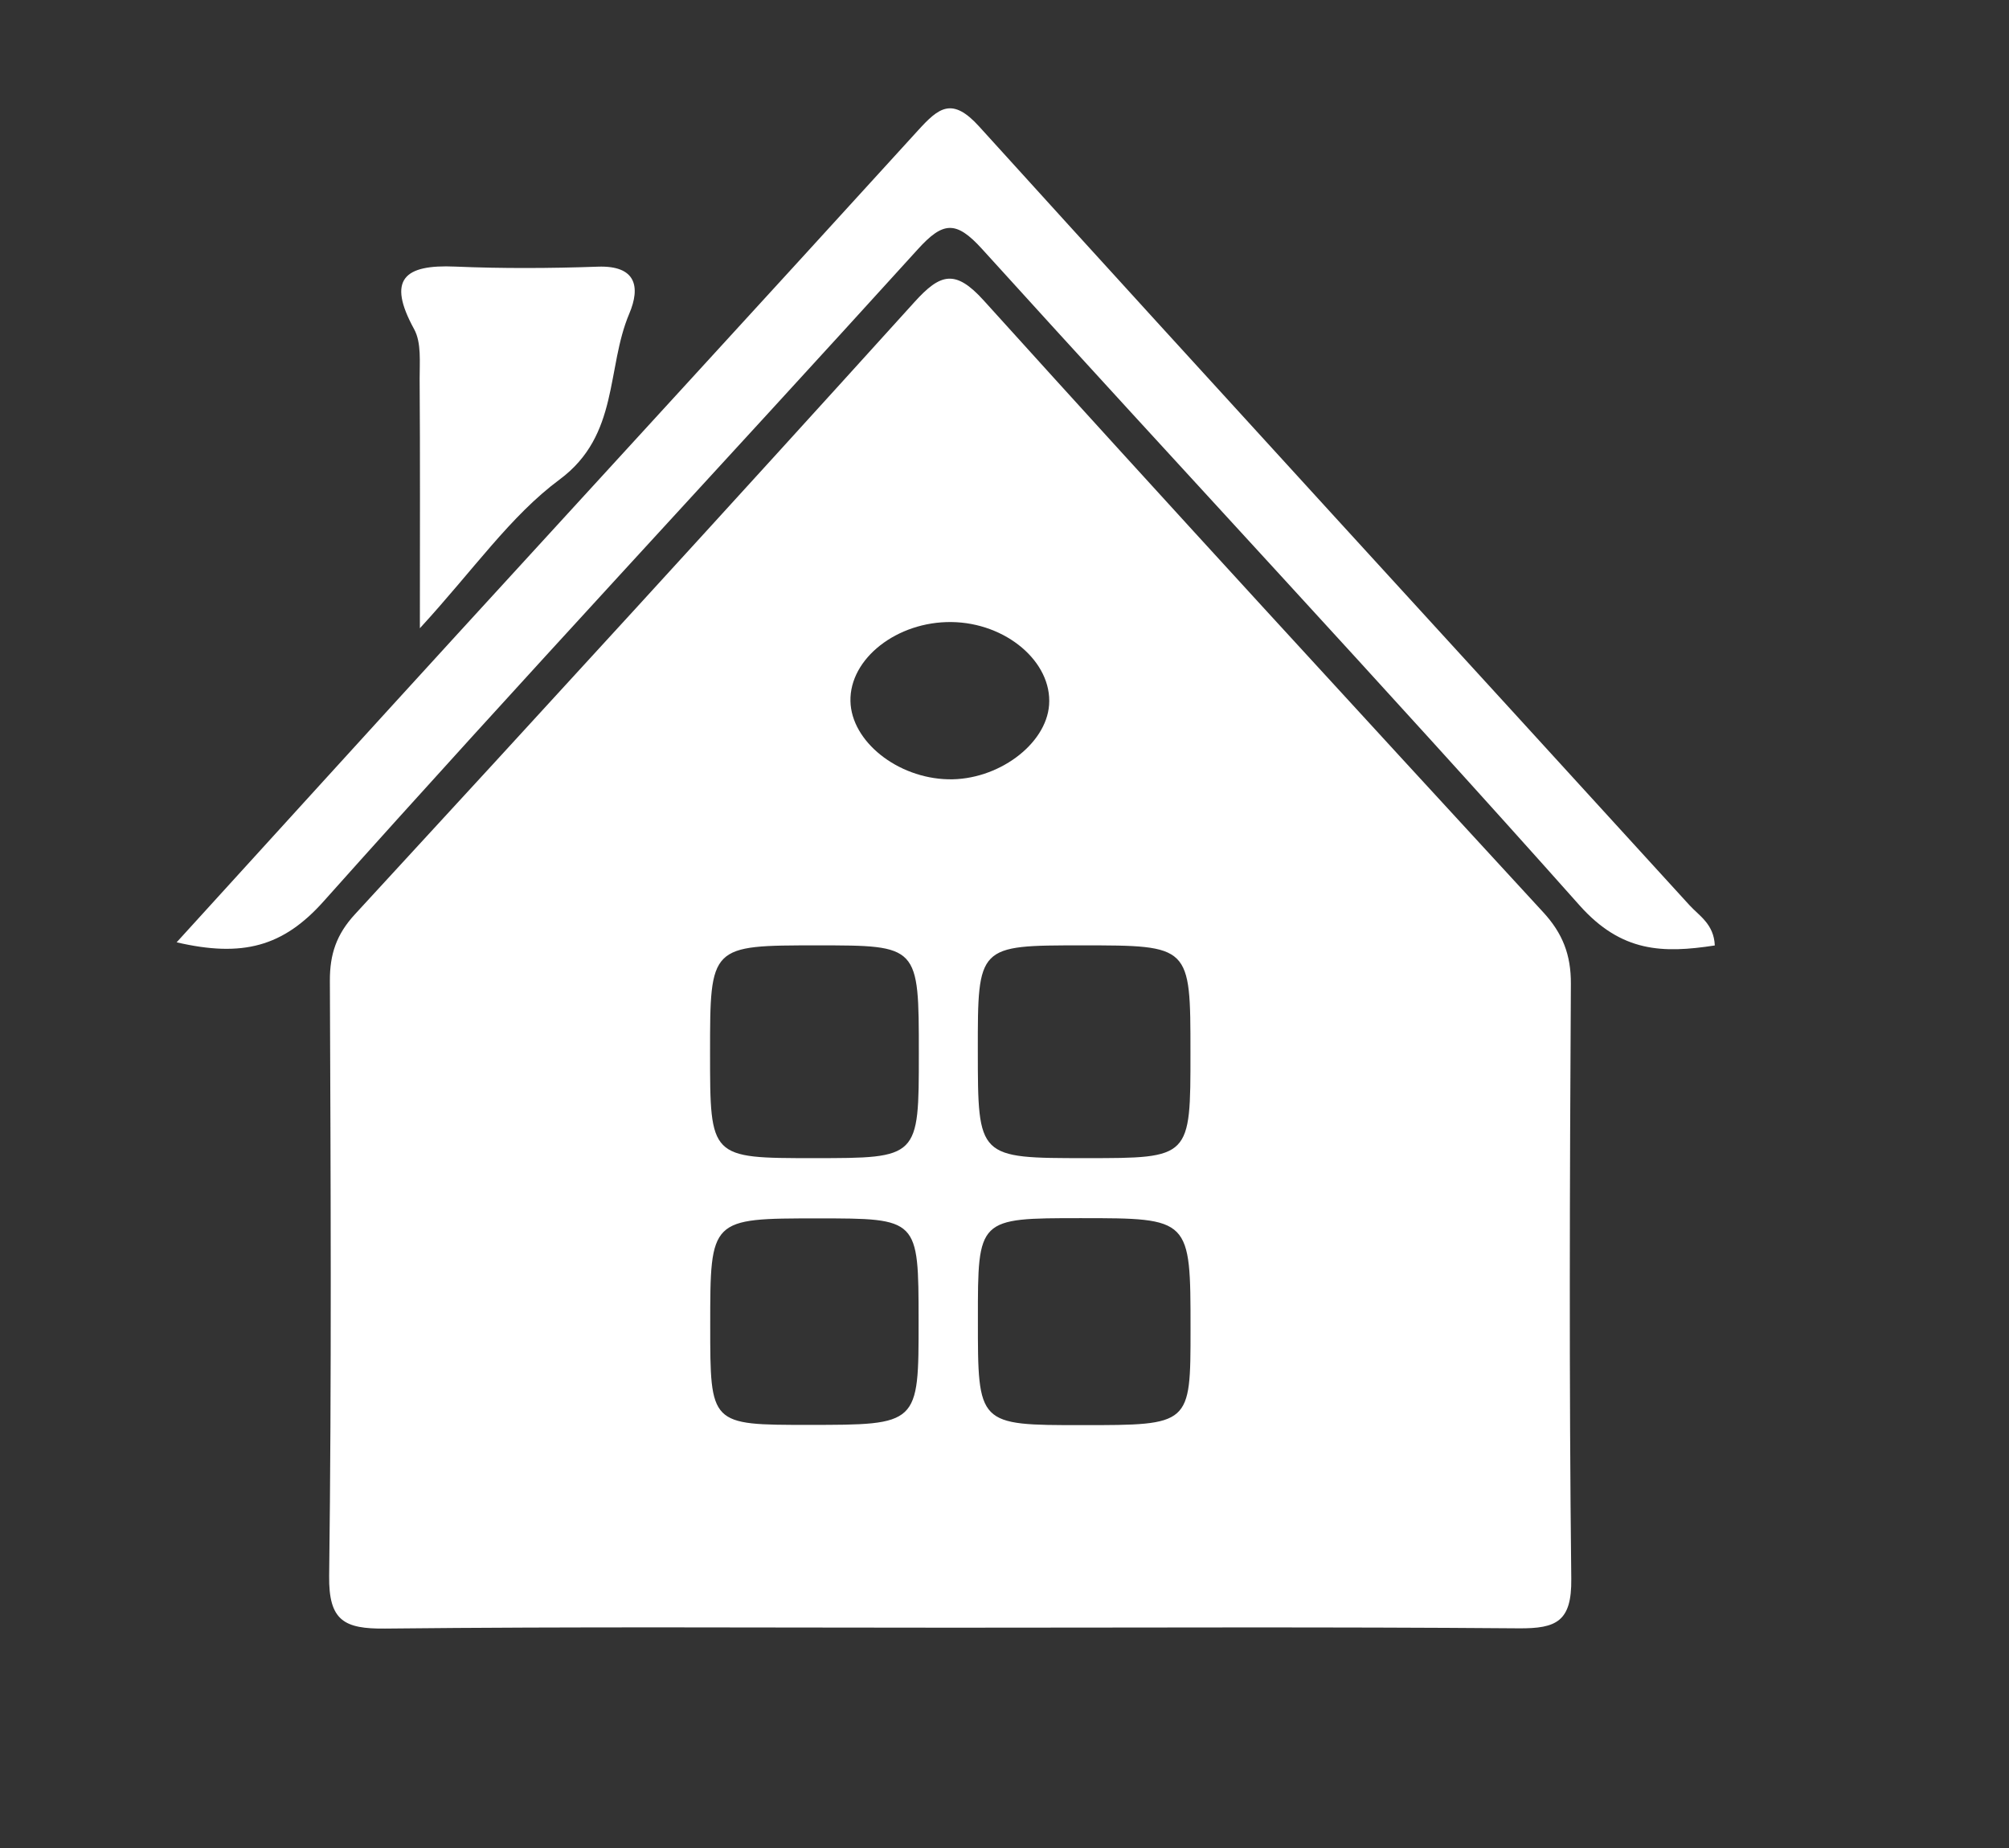 <?xml version="1.0" encoding="utf-8"?>
<!-- Generator: Adobe Illustrator 26.0.2, SVG Export Plug-In . SVG Version: 6.00 Build 0)  -->
<svg version="1.1" id="Layer_1" xmlns="http://www.w3.org/2000/svg" xmlns:xlink="http://www.w3.org/1999/xlink" x="0px" y="0px" viewBox="0 400 250 230" style="enable-background:new 0 0 1920 1080;" xml:space="preserve">
	<rect x="0" y="400" width="250" height="230" fill="#333333" stroke="none"/>
	<style type="text/css">
	.st0{fill:#ffffff;}
	.st1{fill:#ffffff;}
	.st2{fill:#ffffff;}
	.st3{fill:#ffffff;}
	.st4{fill:#ffffff;}
	.st5{fill:#ffffff;}
</style>
	<g>
		<path class="st0" d="M118.45,602.58c-23.51,0-47.02-0.14-70.53,0.11c-5.08,0.05-7.03-0.96-6.96-6.56
		c0.31-24.69,0.19-49.39,0.09-74.08c-0.01-3.29,0.82-5.76,3.11-8.25c23.31-25.31,46.55-50.69,69.64-76.21
		c3.21-3.55,5.07-4.11,8.6-0.21c23.07,25.53,46.36,50.85,69.65,76.17c2.4,2.61,3.45,5.29,3.43,8.88
		c-0.14,24.69-0.23,49.39,0.05,74.08c0.06,5.28-1.82,6.19-6.55,6.15C165.47,602.47,141.96,602.58,118.45,602.58z M121.68,530.82
		c0.01,13.32,0.01,13.32,13.5,13.32c12.97,0,12.97,0,12.96-13.15c0-13.33,0-13.33-13.5-13.33
		C121.67,517.66,121.67,517.66,121.68,530.82z M114.34,531.13c0-13.47,0-13.47-12.61-13.47c-13.37,0-13.37,0-13.37,13.41
		c0,13.07,0,13.07,12.93,13.07C114.34,544.14,114.34,544.14,114.34,531.13z M134.65,577.37c13.5,0,13.5,0,13.5-11.91
		c0-13.85,0-13.85-13.67-13.85c-12.8,0-12.8,0-12.79,12.6C121.68,577.37,121.68,577.37,134.65,577.37z M100.58,577.34
		c13.74,0,13.74,0,13.73-12.97c-0.01-12.73-0.01-12.73-12.55-12.73c-13.38,0-13.38,0-13.38,13.33
		C88.38,577.34,88.38,577.34,100.58,577.34z M117.98,496.99c6.15,0.15,12.21-4.31,12.57-9.26c0.39-5.35-5.37-10.23-12.15-10.31
		c-6.78-0.08-12.69,4.55-12.57,9.85C105.94,492.27,111.66,496.84,117.98,496.99z" />
		<path class="st4" d="M21.98,517.28C34.07,504,45.51,491.4,57,478.83c19.08-20.87,38.21-41.69,57.24-62.6
		c2.59-2.85,4.25-4.2,7.62-0.47c29.36,32.39,58.93,64.59,88.38,96.9c1.19,1.31,3.04,2.34,3.15,5.01c-6.45,0.99-11.6,0.89-16.84-5
		c-24.47-27.51-49.63-54.4-74.35-81.69c-3.25-3.58-4.86-3.41-8.01,0.07c-24.58,27.1-49.56,53.84-73.92,81.13
		C35.23,517.83,30.18,519.18,21.98,517.28z" />
		<path class="st2" d="M52.25,478.19c0-11.74,0.04-21.38-0.03-31.02c-0.01-2.09,0.24-4.52-0.69-6.21c-3.39-6.19-1.26-8.06,5.12-7.78
		c5.9,0.25,11.83,0.22,17.74,0.01c4.79-0.17,5.32,2.53,3.92,5.84c-2.89,6.82-1.23,15.12-8.66,20.64
		C63.52,464.21,58.97,470.87,52.25,478.19z" />
	</g>
</svg>